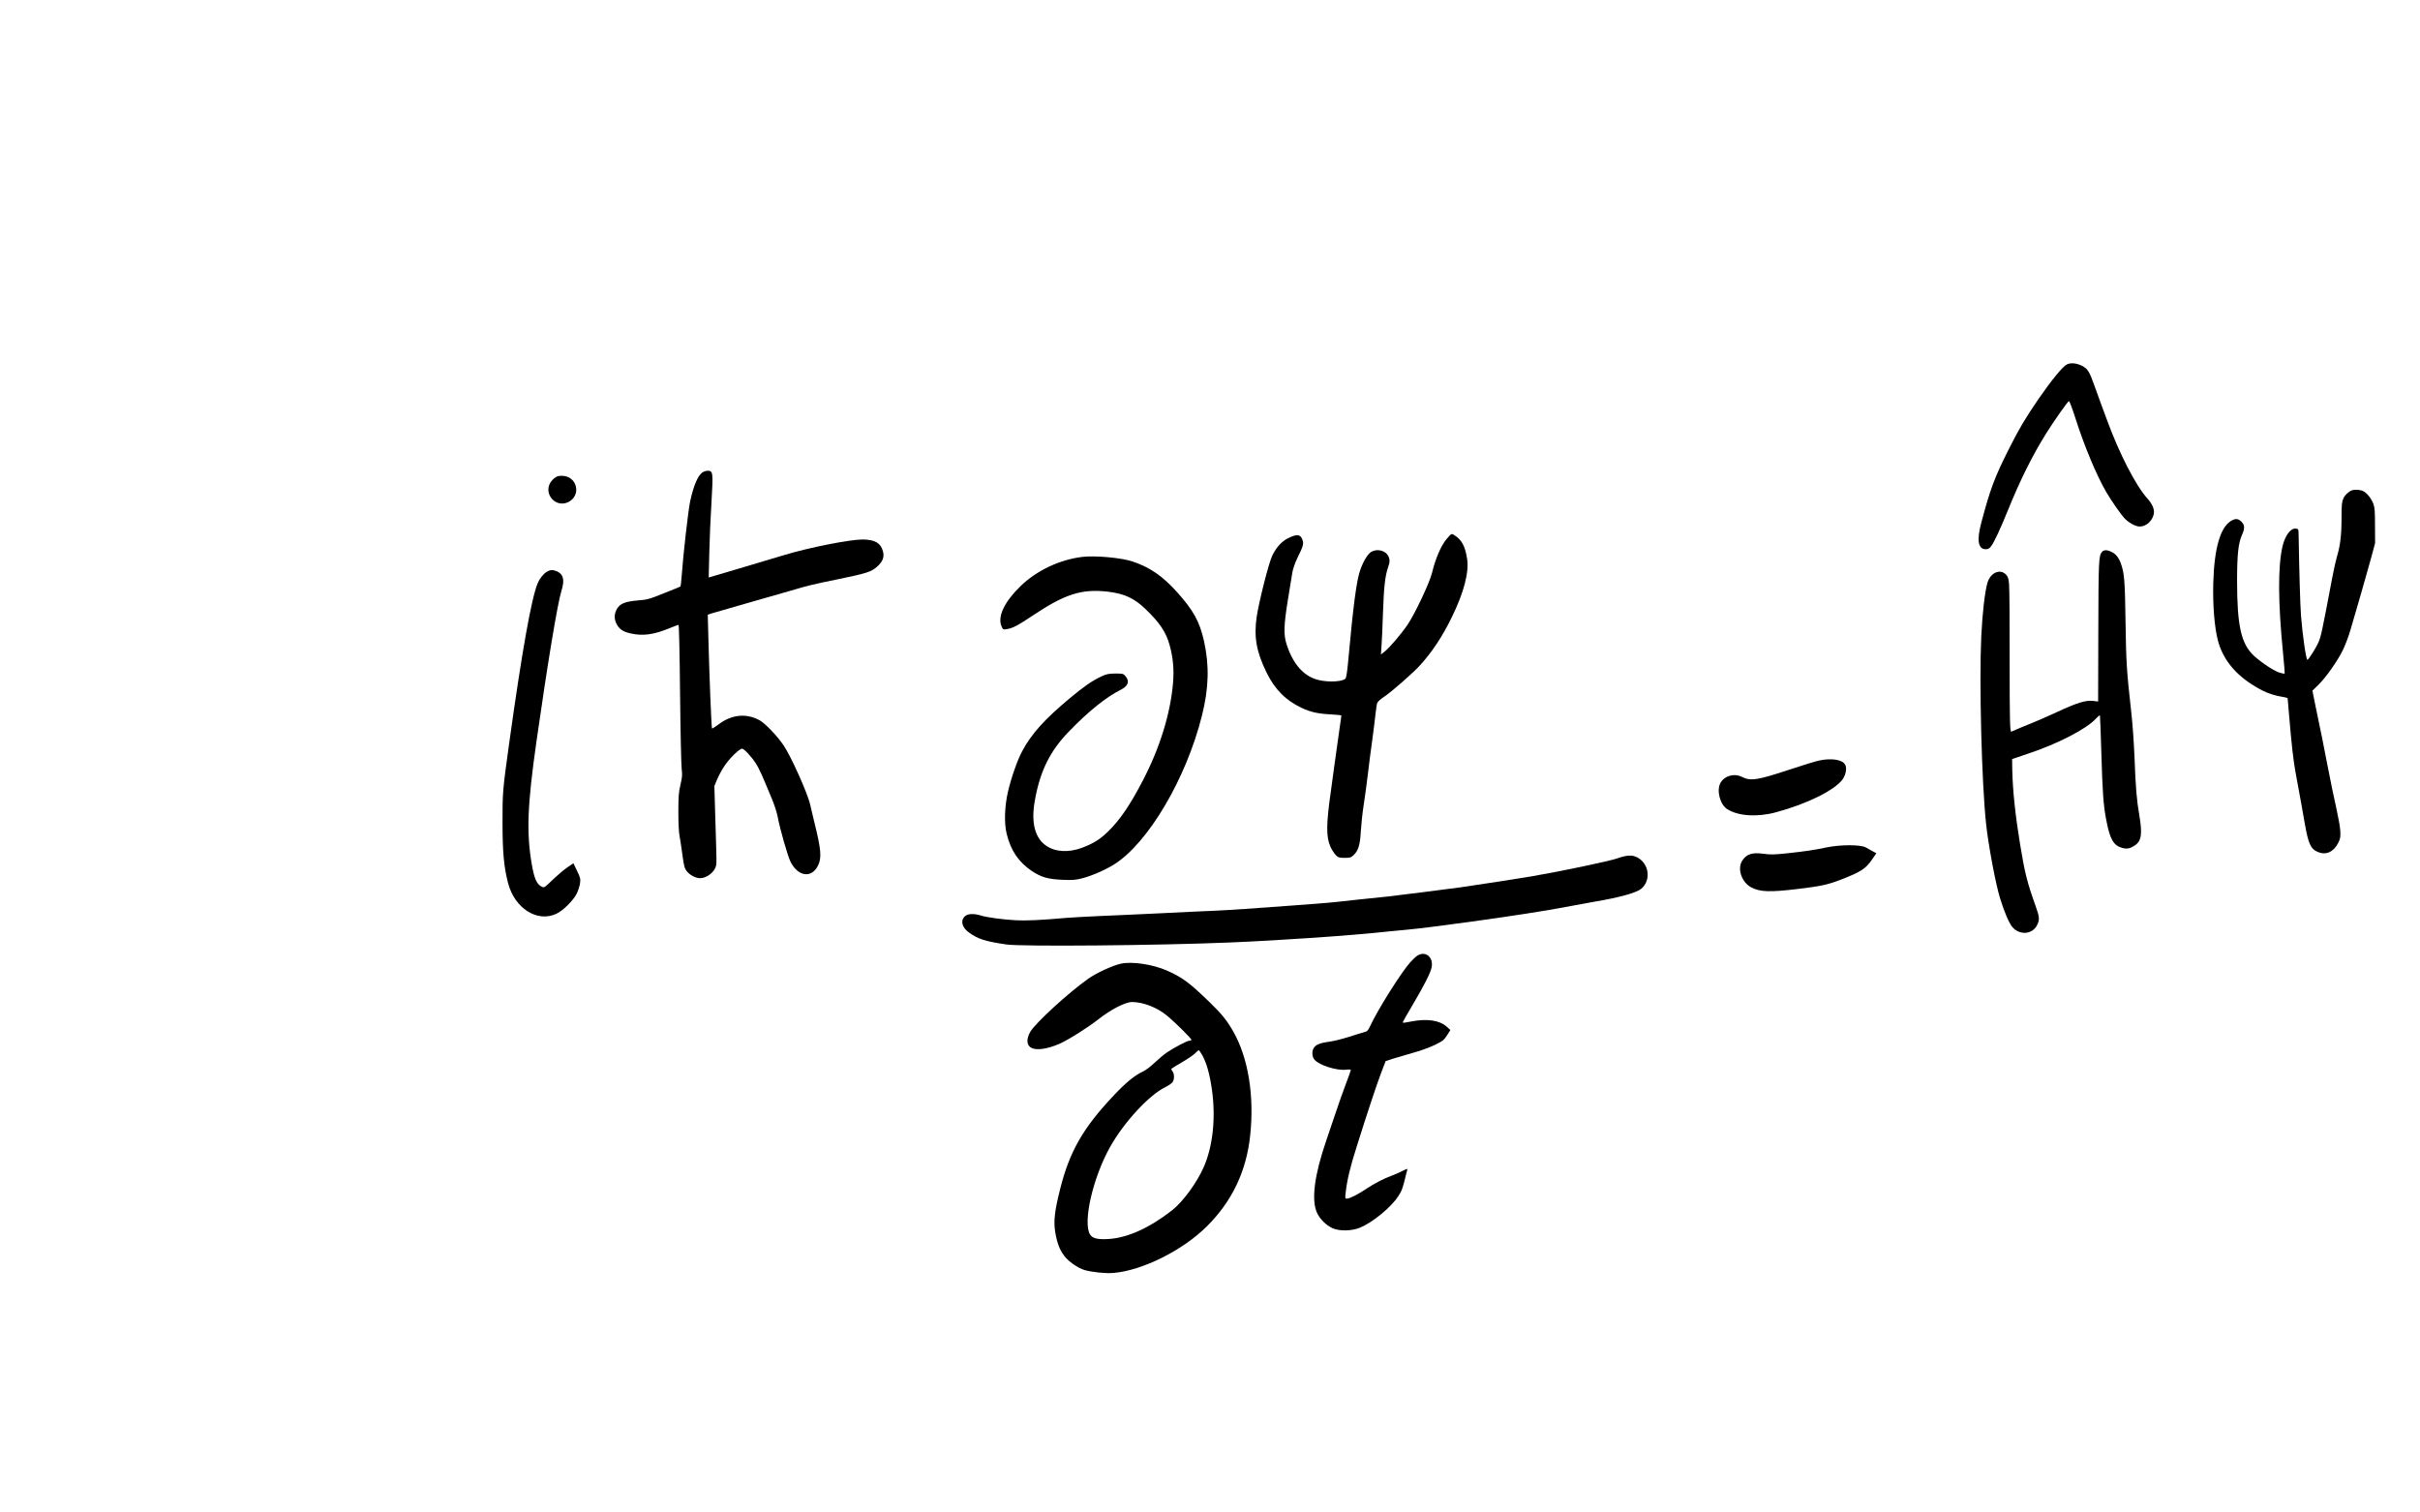 <?xml version="1.0" standalone="no"?>
<!DOCTYPE svg PUBLIC "-//W3C//DTD SVG 20010904//EN"
 "http://www.w3.org/TR/2001/REC-SVG-20010904/DTD/svg10.dtd">
<svg version="1.0" xmlns="http://www.w3.org/2000/svg"
 width="2560pt" height="1600pt" viewBox="0 0 2560 1600"
 preserveAspectRatio="xMidYMid meet">

<g transform="translate(0,1600) scale(0.1,-0.1)"
fill="#000000" stroke="none">
<path d="M21863 12144 c-44 -22 -161 -166 -299 -365 -143 -209 -202 -309 -313
-529 -151 -299 -197 -422 -291 -776 -51 -189 -35 -284 46 -284 25 0 39 7 58
33 31 40 99 187 178 382 127 313 257 576 401 806 78 126 230 342 243 346 6 2
39 -86 73 -194 91 -283 216 -584 319 -763 55 -96 165 -253 203 -290 47 -45
113 -80 153 -80 65 0 126 50 147 121 16 51 -7 111 -65 176 -122 135 -294 469
-422 816 -24 67 -57 156 -73 197 -15 41 -45 122 -65 180 -52 148 -72 180 -129
209 -62 31 -123 36 -164 15z"/>
<path d="M7426 10999 c-47 -37 -90 -141 -125 -301 -20 -93 -73 -557 -89 -780
-5 -65 -11 -120 -13 -122 -2 -2 -80 -34 -174 -71 -158 -64 -178 -69 -280 -77
-129 -11 -184 -33 -216 -85 -32 -52 -35 -109 -7 -163 29 -56 69 -83 150 -101
131 -29 245 -13 414 57 46 19 87 34 92 34 5 0 12 -306 16 -722 4 -398 12 -758
17 -800 8 -66 6 -89 -13 -170 -18 -79 -22 -122 -22 -288 0 -115 5 -220 13
-255 6 -33 20 -122 30 -198 16 -118 22 -142 46 -173 31 -40 94 -74 140 -74 74
0 158 68 171 137 4 20 4 108 0 197 -3 89 -9 269 -12 401 l-7 240 30 72 c17 39
51 103 77 141 52 79 158 182 186 182 21 0 99 -83 147 -158 32 -50 60 -110 169
-374 25 -59 52 -143 60 -185 25 -134 106 -417 136 -478 79 -158 222 -179 290
-44 42 83 35 170 -37 459 -13 52 -33 136 -44 186 -25 117 -205 518 -283 631
-70 103 -196 233 -255 265 -140 75 -295 59 -430 -44 -36 -27 -68 -47 -71 -44
-6 6 -28 546 -38 942 l-7 261 34 12 c19 6 183 53 364 105 182 52 400 114 485
139 179 53 219 63 506 122 296 61 341 76 403 131 60 54 78 102 61 163 -23 87
-86 123 -215 124 -134 0 -561 -84 -820 -162 -189 -57 -456 -136 -644 -192
l-164 -48 6 252 c3 139 13 380 23 537 19 324 17 340 -39 340 -20 0 -46 -9 -61
-21z"/>
<path d="M5902 10963 c-13 -3 -38 -20 -57 -39 -59 -59 -59 -149 0 -208 105
-105 284 -1 246 142 -22 80 -98 122 -189 105z"/>
<path d="M24880 10813 c-37 -14 -74 -49 -91 -87 -16 -35 -19 -67 -19 -211 0
-176 -14 -291 -50 -408 -10 -34 -33 -136 -50 -227 -109 -577 -117 -613 -146
-679 -25 -57 -104 -181 -115 -181 -14 0 -52 261 -68 470 -8 102 -19 468 -25
850 -1 64 -2 65 -30 68 -55 7 -114 -74 -141 -190 -49 -218 -47 -588 6 -1126
12 -117 19 -215 17 -218 -3 -2 -26 2 -53 10 -59 18 -192 106 -272 179 -135
126 -178 315 -178 792 0 278 13 398 51 484 32 72 31 106 -5 142 -33 32 -58 36
-100 14 -121 -62 -188 -289 -198 -665 -6 -232 13 -468 49 -605 48 -184 167
-340 350 -459 134 -87 212 -118 351 -141 20 -3 37 -9 37 -13 0 -4 7 -83 15
-177 27 -320 45 -480 71 -620 54 -291 72 -394 93 -515 40 -229 64 -281 143
-314 84 -34 163 1 211 94 25 49 27 63 24 130 -2 41 -21 145 -40 230 -20 85
-66 308 -102 495 -36 187 -72 369 -81 405 -8 36 -27 130 -43 209 l-29 145 62
60 c81 79 206 257 261 371 24 50 60 144 79 210 59 197 171 589 218 760 l43
160 -1 185 c0 150 -3 193 -17 229 -22 57 -61 107 -101 132 -30 18 -93 24 -126
12z"/>
<path d="M15303 10298 c-58 -68 -118 -206 -154 -357 -27 -108 -180 -433 -260
-551 -70 -102 -192 -244 -243 -284 l-38 -29 6 84 c4 46 11 208 16 359 9 271
23 391 54 479 20 55 20 84 1 121 -29 55 -113 77 -174 45 -39 -20 -84 -91 -120
-190 -41 -113 -75 -372 -132 -998 -7 -76 -18 -145 -24 -153 -25 -35 -175 -44
-285 -18 -155 36 -272 166 -340 379 -33 101 -29 204 14 470 20 121 41 250 47
288 7 42 28 101 56 160 59 119 66 144 52 184 -20 60 -56 66 -144 24 -74 -34
-133 -99 -177 -190 -37 -78 -139 -481 -164 -645 -31 -214 -4 -370 105 -592 89
-180 204 -295 374 -374 92 -43 168 -60 300 -67 64 -3 117 -9 117 -12 0 -7 -25
-184 -46 -326 -8 -55 -21 -152 -30 -215 -8 -63 -23 -176 -34 -250 -51 -357
-53 -492 -6 -597 15 -33 41 -74 58 -90 26 -25 37 -28 93 -28 56 0 67 3 94 29
50 48 68 106 76 246 4 69 17 195 30 280 14 85 33 234 45 330 11 96 31 254 45
350 13 96 29 222 35 280 6 58 15 115 20 126 5 12 39 42 77 67 74 49 302 249
371 325 133 146 241 309 342 517 128 262 183 478 159 619 -22 134 -58 198
-139 248 -25 15 -26 15 -77 -44z"/>
<path d="M22237 10163 c-36 -41 -38 -89 -40 -844 l-2 -740 -50 6 c-79 10 -168
-17 -382 -116 -109 -50 -236 -106 -283 -124 -47 -18 -111 -45 -143 -59 -32
-14 -59 -26 -61 -26 -14 0 -17 133 -17 768 1 395 -2 750 -6 791 -5 61 -11 79
-32 102 -62 66 -164 22 -196 -84 -28 -93 -54 -320 -66 -567 -23 -487 4 -1553
51 -1986 23 -220 102 -640 147 -784 44 -145 96 -266 131 -307 78 -90 213 -79
262 22 28 57 25 85 -16 200 -89 248 -114 347 -164 650 -51 310 -78 571 -83
783 l-2 122 177 60 c304 101 609 259 706 364 23 25 43 42 46 38 2 -4 9 -181
15 -392 12 -419 22 -562 52 -714 39 -206 77 -271 170 -296 49 -13 81 -7 130
25 73 47 84 123 49 325 -27 157 -38 288 -50 607 -6 149 -21 367 -35 485 -48
429 -54 520 -60 953 -6 434 -13 512 -49 613 -22 62 -52 100 -96 122 -48 25
-82 25 -103 3z"/>
<path d="M11451 10109 c-241 -29 -481 -142 -654 -308 -171 -166 -246 -322
-203 -425 16 -37 16 -38 58 -31 64 11 112 36 283 150 335 223 510 277 784 246
175 -21 278 -68 400 -185 149 -143 217 -245 254 -381 37 -135 48 -259 36 -399
-27 -322 -138 -683 -316 -1026 -137 -265 -245 -423 -370 -545 -87 -85 -155
-127 -276 -173 -143 -53 -279 -46 -378 20 -121 81 -163 244 -123 473 54 314
161 531 363 738 207 214 390 361 548 441 78 39 95 89 49 143 -23 27 -29 28
-108 28 -71 -1 -92 -5 -148 -31 -97 -45 -188 -109 -340 -236 -262 -219 -401
-374 -497 -555 -50 -93 -115 -278 -149 -423 -37 -156 -43 -338 -15 -450 44
-179 126 -299 266 -394 99 -66 173 -87 325 -93 105 -5 139 -2 205 15 102 26
243 87 338 146 361 225 764 906 932 1576 73 293 79 530 21 791 -47 206 -112
323 -286 517 -151 168 -287 261 -468 322 -120 40 -397 65 -531 49z"/>
<path d="M5784 9951 c-38 -23 -76 -72 -97 -123 -66 -160 -166 -722 -301 -1693
-69 -496 -71 -522 -70 -845 0 -304 15 -466 59 -633 69 -265 308 -418 509 -324
74 34 183 143 219 218 14 30 29 77 33 106 6 47 3 60 -32 131 l-38 80 -66 -45
c-36 -25 -99 -78 -140 -117 -103 -99 -104 -100 -131 -85 -53 28 -77 84 -104
238 -57 335 -46 622 49 1291 119 835 224 1469 266 1603 34 109 21 170 -44 201
-45 21 -74 20 -112 -3z"/>
<path d="M19240 7954 c-36 -8 -166 -48 -290 -89 -360 -119 -429 -130 -522 -84
-82 42 -185 13 -228 -63 -43 -77 -6 -226 69 -276 114 -75 321 -89 521 -34 330
89 621 234 703 349 33 47 46 117 27 152 -29 56 -145 74 -280 45z"/>
<path d="M19325 7036 c-139 -29 -220 -41 -422 -63 -136 -14 -176 -15 -245 -5
-123 17 -185 -3 -229 -75 -54 -87 -3 -230 100 -282 91 -47 196 -50 481 -16
257 31 322 45 465 100 211 82 261 114 331 216 l43 63 -39 21 c-21 11 -54 29
-72 40 -53 31 -268 31 -413 1z"/>
<path d="M17110 6920 c-86 -30 -590 -136 -905 -190 -157 -26 -508 -81 -750
-116 -113 -16 -691 -89 -775 -98 -158 -16 -455 -47 -530 -56 -47 -5 -148 -15
-225 -20 -77 -6 -196 -15 -265 -20 -351 -27 -682 -49 -825 -55 -88 -3 -338
-15 -555 -26 -217 -10 -505 -24 -640 -29 -135 -6 -297 -15 -360 -20 -274 -24
-423 -31 -535 -25 -141 8 -300 29 -369 50 -77 24 -142 20 -171 -10 -47 -46
-28 -118 47 -171 94 -68 173 -93 393 -125 158 -24 1607 -11 2370 21 545 23
1262 72 1670 116 77 8 187 19 245 24 97 9 231 26 625 79 395 54 812 118 1005
156 96 18 231 43 300 55 270 45 450 95 502 138 107 90 84 267 -44 333 -52 27
-109 24 -208 -11z"/>
<path d="M14994 5891 c-16 -10 -51 -43 -77 -72 -99 -112 -348 -509 -423 -674
-23 -49 -30 -56 -67 -65 -23 -6 -96 -29 -162 -50 -66 -21 -158 -44 -205 -50
-103 -14 -146 -33 -166 -73 -19 -36 -13 -91 13 -119 52 -58 233 -115 331 -104
29 4 52 2 52 -3 0 -5 -23 -69 -51 -143 -28 -73 -75 -205 -104 -293 -29 -88
-76 -227 -105 -310 -126 -366 -160 -630 -98 -765 31 -67 96 -131 163 -162 73
-34 205 -31 292 5 131 54 325 212 403 330 38 57 51 92 80 217 7 30 15 61 18
69 3 9 -12 5 -44 -12 -27 -15 -80 -38 -117 -52 -92 -34 -188 -84 -272 -140
-87 -59 -178 -105 -206 -105 -20 0 -21 3 -14 63 15 134 47 268 116 485 113
360 215 668 263 792 l44 115 83 27 c46 14 143 43 214 63 72 19 172 56 223 81
84 41 96 50 129 101 l36 57 -41 37 c-75 66 -206 85 -369 54 -90 -17 -93 -18
-93 -7 0 4 43 79 95 167 130 218 204 365 211 419 15 105 -68 169 -152 117z"/>
<path d="M11855 5805 c-86 -19 -258 -98 -345 -160 -209 -148 -556 -466 -611
-560 -44 -76 -40 -144 12 -170 55 -29 169 -12 294 42 97 43 297 169 413 259
134 106 286 184 358 184 114 0 263 -57 364 -140 91 -74 270 -252 264 -262 -3
-4 -14 -8 -24 -8 -23 0 -154 -69 -235 -123 -33 -22 -92 -72 -132 -110 -40 -39
-95 -80 -124 -93 -86 -40 -180 -117 -307 -252 -325 -344 -467 -592 -567 -989
-60 -240 -71 -341 -52 -458 19 -113 46 -186 95 -250 45 -60 144 -129 214 -150
79 -23 224 -38 306 -31 307 25 738 241 992 496 265 265 415 581 455 958 45
419 -20 818 -177 1097 -68 119 -121 186 -254 315 -212 205 -287 261 -450 333
-152 66 -370 99 -489 72z m863 -967 c44 -78 78 -196 101 -356 44 -299 13 -601
-83 -823 -71 -166 -222 -372 -338 -463 -242 -188 -471 -291 -673 -303 -114 -7
-169 7 -194 48 -79 129 32 608 215 931 145 256 404 538 575 624 37 18 75 44
83 56 20 28 20 87 1 112 -8 11 -15 23 -15 27 0 4 49 35 109 69 60 35 124 78
142 96 18 19 36 34 40 34 4 0 21 -24 37 -52z"/>
</g>
</svg>
